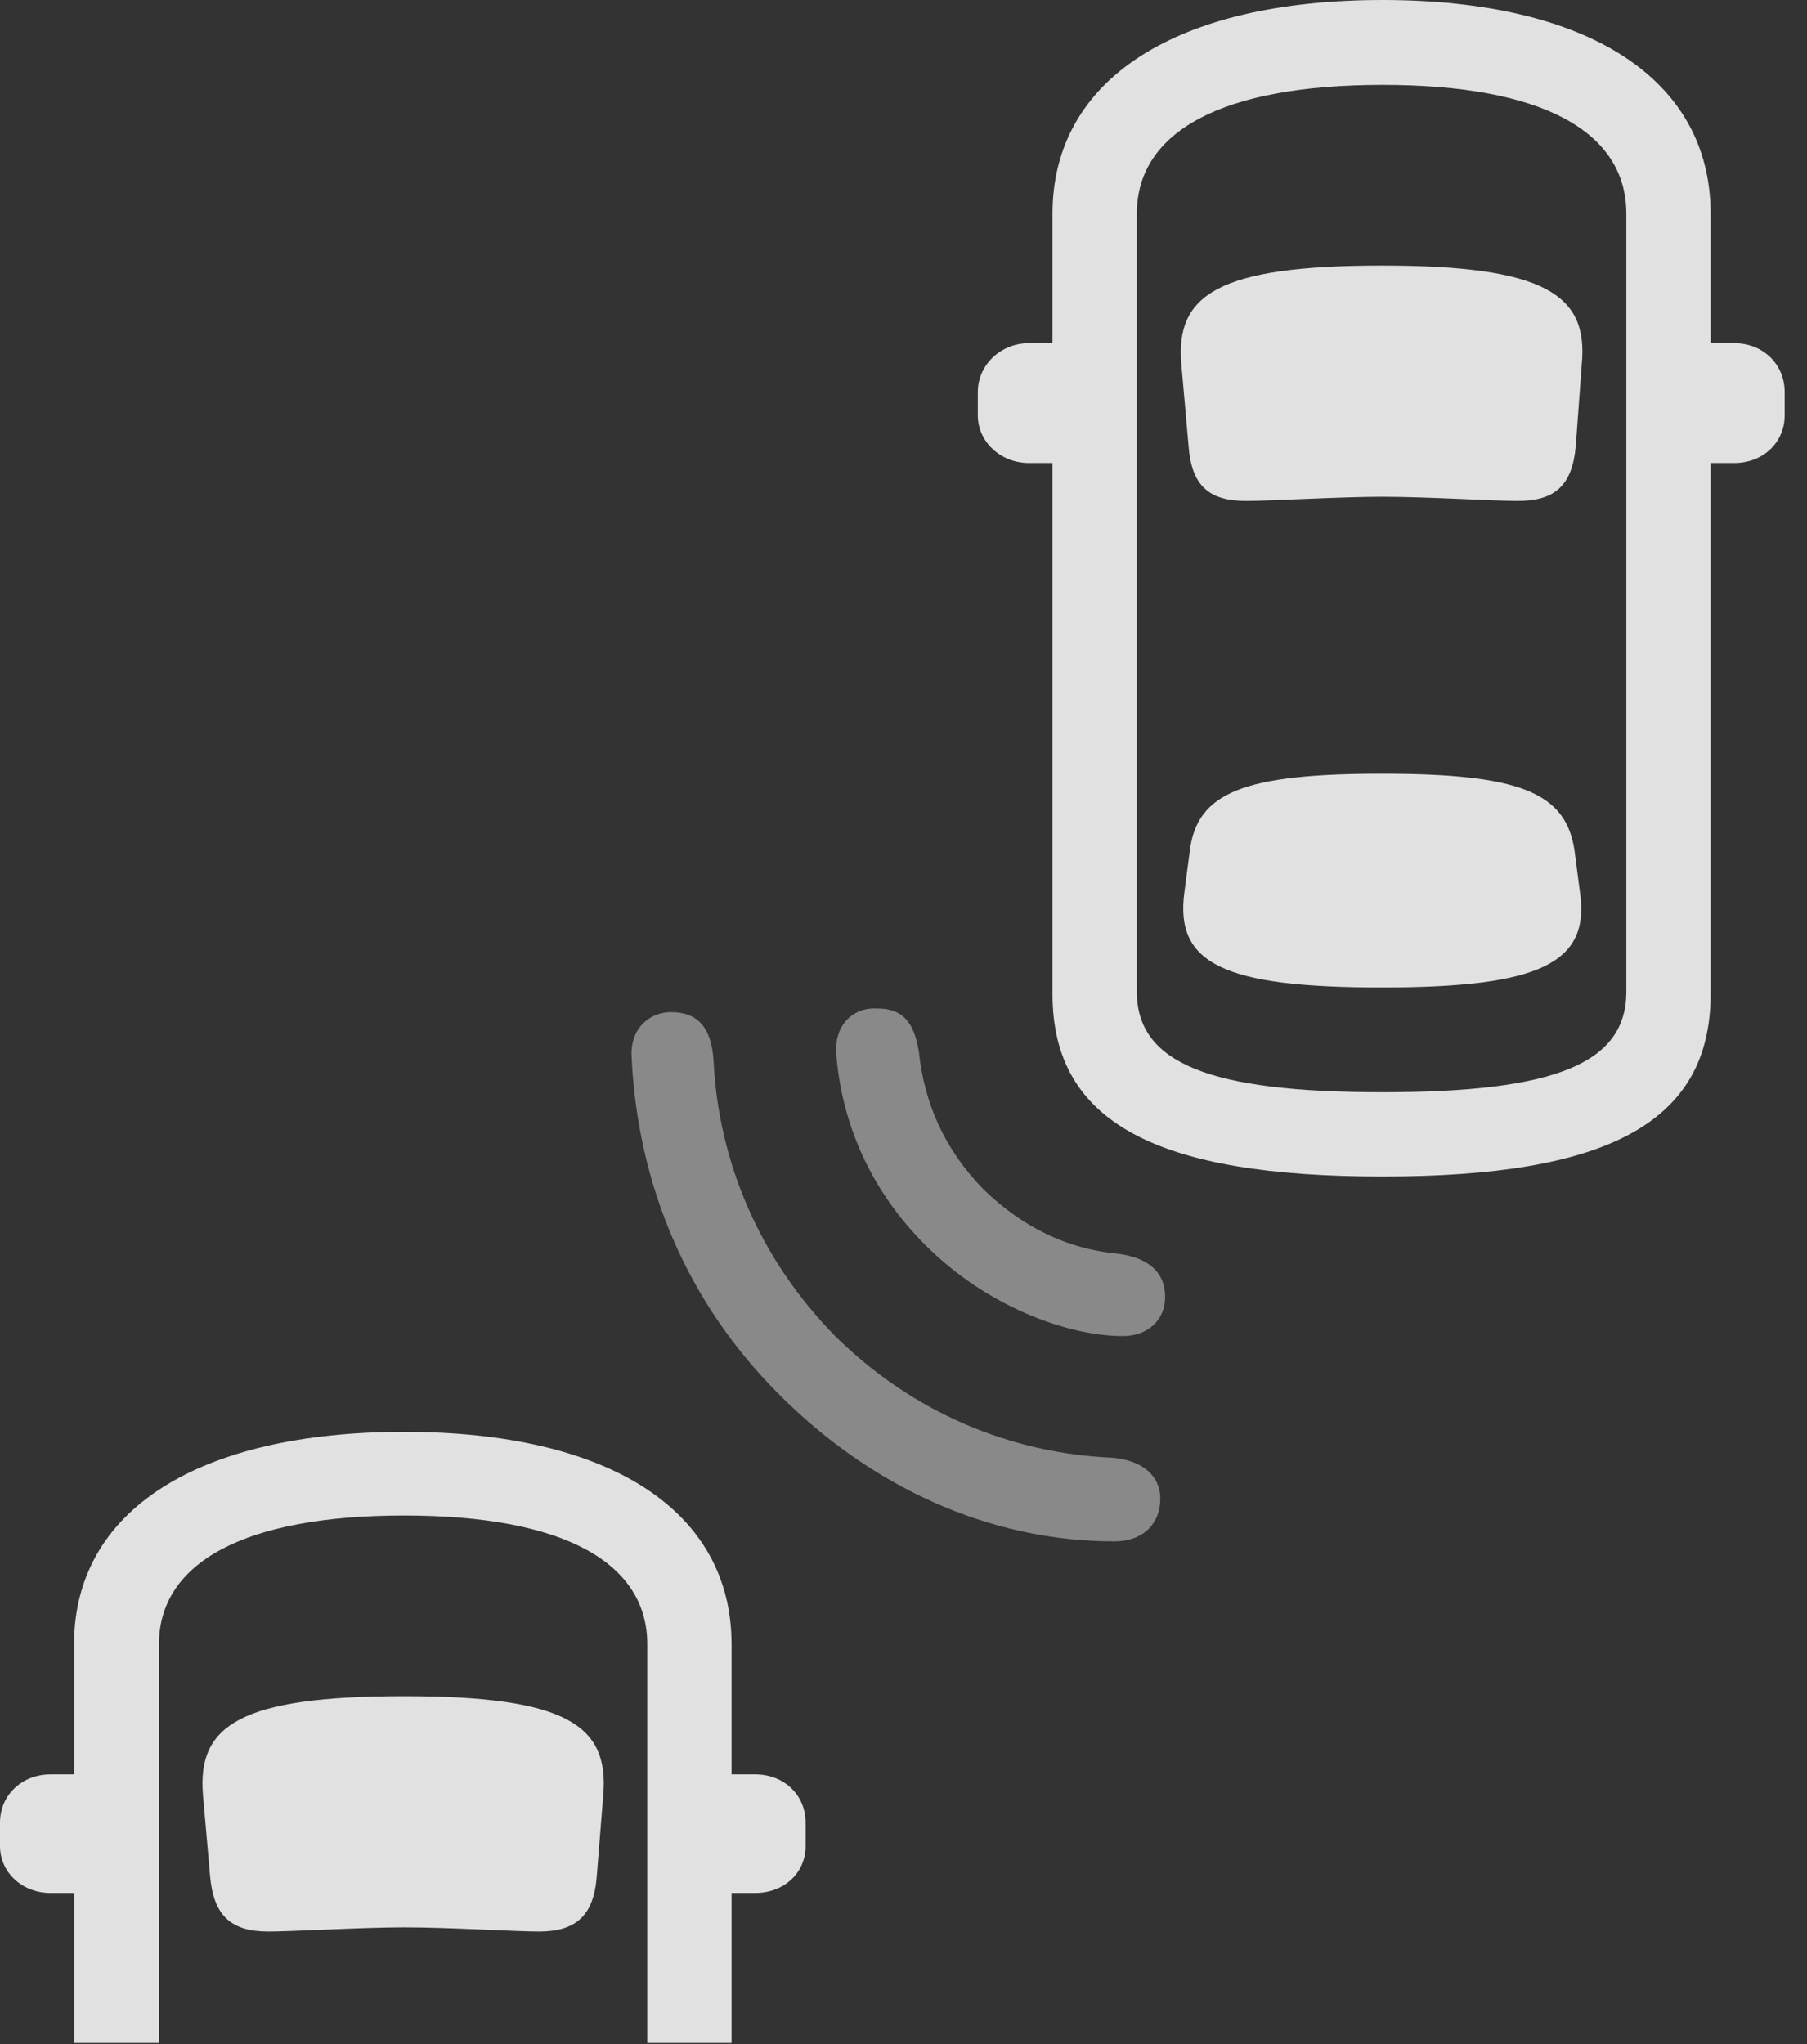 <?xml version="1.0" encoding="UTF-8"?>
<!--Generator: Apple Native CoreSVG 341-->
<!DOCTYPE svg
PUBLIC "-//W3C//DTD SVG 1.1//EN"
       "http://www.w3.org/Graphics/SVG/1.1/DTD/svg11.dtd">
<svg version="1.1" xmlns="http://www.w3.org/2000/svg" xmlns:xlink="http://www.w3.org/1999/xlink" viewBox="0 0 29.307 33.154">
 <rect x="0" y="0" width="29.307" height="33.154" fill="#333333" stroke="none"/>
 <g>
  <rect height="33.154" opacity="0" width="29.307" x="0" y="0"/>
  <path d="M11.865 33.135L11.865 26.67C11.865 24.492 9.873 23.223 6.553 23.223C3.223 23.223 1.201 24.492 1.201 26.67L1.201 33.135L2.578 33.135L2.578 26.67C2.578 25.342 3.965 24.58 6.553 24.58C9.141 24.58 10.498 25.342 10.498 26.67L10.498 33.135ZM6.553 31.26C7.285 31.26 8.369 31.328 8.74 31.328C9.336 31.328 9.629 31.074 9.678 30.439L9.785 29.102C9.873 27.988 9.199 27.51 6.553 27.51C3.887 27.51 3.203 27.988 3.291 29.102L3.408 30.439C3.467 31.074 3.75 31.328 4.355 31.328C4.727 31.328 5.889 31.26 6.553 31.26ZM11.084 30.703L12.246 30.703C12.725 30.703 13.066 30.371 13.066 29.941L13.066 29.561C13.066 29.121 12.725 28.779 12.246 28.779L11.084 28.779ZM1.992 30.703L1.992 28.779L0.82 28.779C0.361 28.779 0 29.111 0 29.561L0 29.941C0 30.371 0.361 30.703 0.82 30.703Z" fill="white" fill-opacity="0.85"/>
  <path d="M12.627 22.607C14.111 24.102 16.025 25 18.076 25C18.535 25 18.818 24.717 18.818 24.307C18.818 23.945 18.545 23.691 18.047 23.643C16.387 23.574 14.805 22.91 13.555 21.68C12.324 20.43 11.65 18.848 11.572 17.188C11.533 16.641 11.299 16.416 10.879 16.416C10.547 16.416 10.215 16.67 10.244 17.148C10.342 19.219 11.143 21.123 12.627 22.607Z" fill="white" fill-opacity="0.425"/>
  <path d="M15.02 20.205C15.986 21.172 17.295 21.67 18.213 21.67C18.623 21.67 18.906 21.396 18.896 21.025C18.896 20.654 18.643 20.391 18.105 20.332C17.324 20.254 16.602 19.922 15.947 19.287C15.322 18.643 14.99 17.9 14.902 17.051C14.824 16.582 14.639 16.348 14.209 16.357C13.828 16.338 13.516 16.641 13.565 17.119C13.662 18.291 14.17 19.365 15.02 20.205Z" fill="white" fill-opacity="0.425"/>
  <path d="M22.422 19.082C26.045 19.082 27.744 18.223 27.744 16.123L27.744 3.467C27.744 1.279 25.752 0 22.422 0C19.082 0 17.07 1.279 17.07 3.467L17.07 16.123C17.07 18.223 18.789 19.082 22.422 19.082ZM22.422 17.715C19.619 17.715 18.438 17.246 18.438 16.084L18.438 3.467C18.438 2.129 19.824 1.377 22.422 1.377C25.01 1.377 26.377 2.129 26.377 3.467L26.377 16.084C26.377 17.246 25.225 17.715 22.422 17.715ZM22.412 8.057C23.145 8.057 24.229 8.125 24.609 8.125C25.215 8.125 25.498 7.881 25.557 7.236L25.654 5.908C25.762 4.785 25.068 4.307 22.412 4.307C19.746 4.307 19.062 4.785 19.16 5.908L19.277 7.236C19.326 7.881 19.609 8.125 20.215 8.125C20.586 8.125 21.748 8.057 22.412 8.057ZM22.412 16.016C24.971 16.016 25.791 15.625 25.625 14.473L25.537 13.799C25.4 12.852 24.648 12.549 22.412 12.549C20.176 12.549 19.414 12.852 19.297 13.799L19.209 14.473C19.053 15.635 19.854 16.016 22.412 16.016ZM26.973 7.51L28.125 7.51C28.604 7.51 28.945 7.168 28.945 6.738L28.945 6.357C28.945 5.918 28.604 5.566 28.125 5.566L26.973 5.566ZM17.852 7.51L17.852 5.566L16.689 5.566C16.23 5.566 15.859 5.918 15.859 6.357L15.859 6.738C15.859 7.168 16.23 7.51 16.689 7.51Z" fill="white" fill-opacity="0.85"/>
 </g>
</svg>
